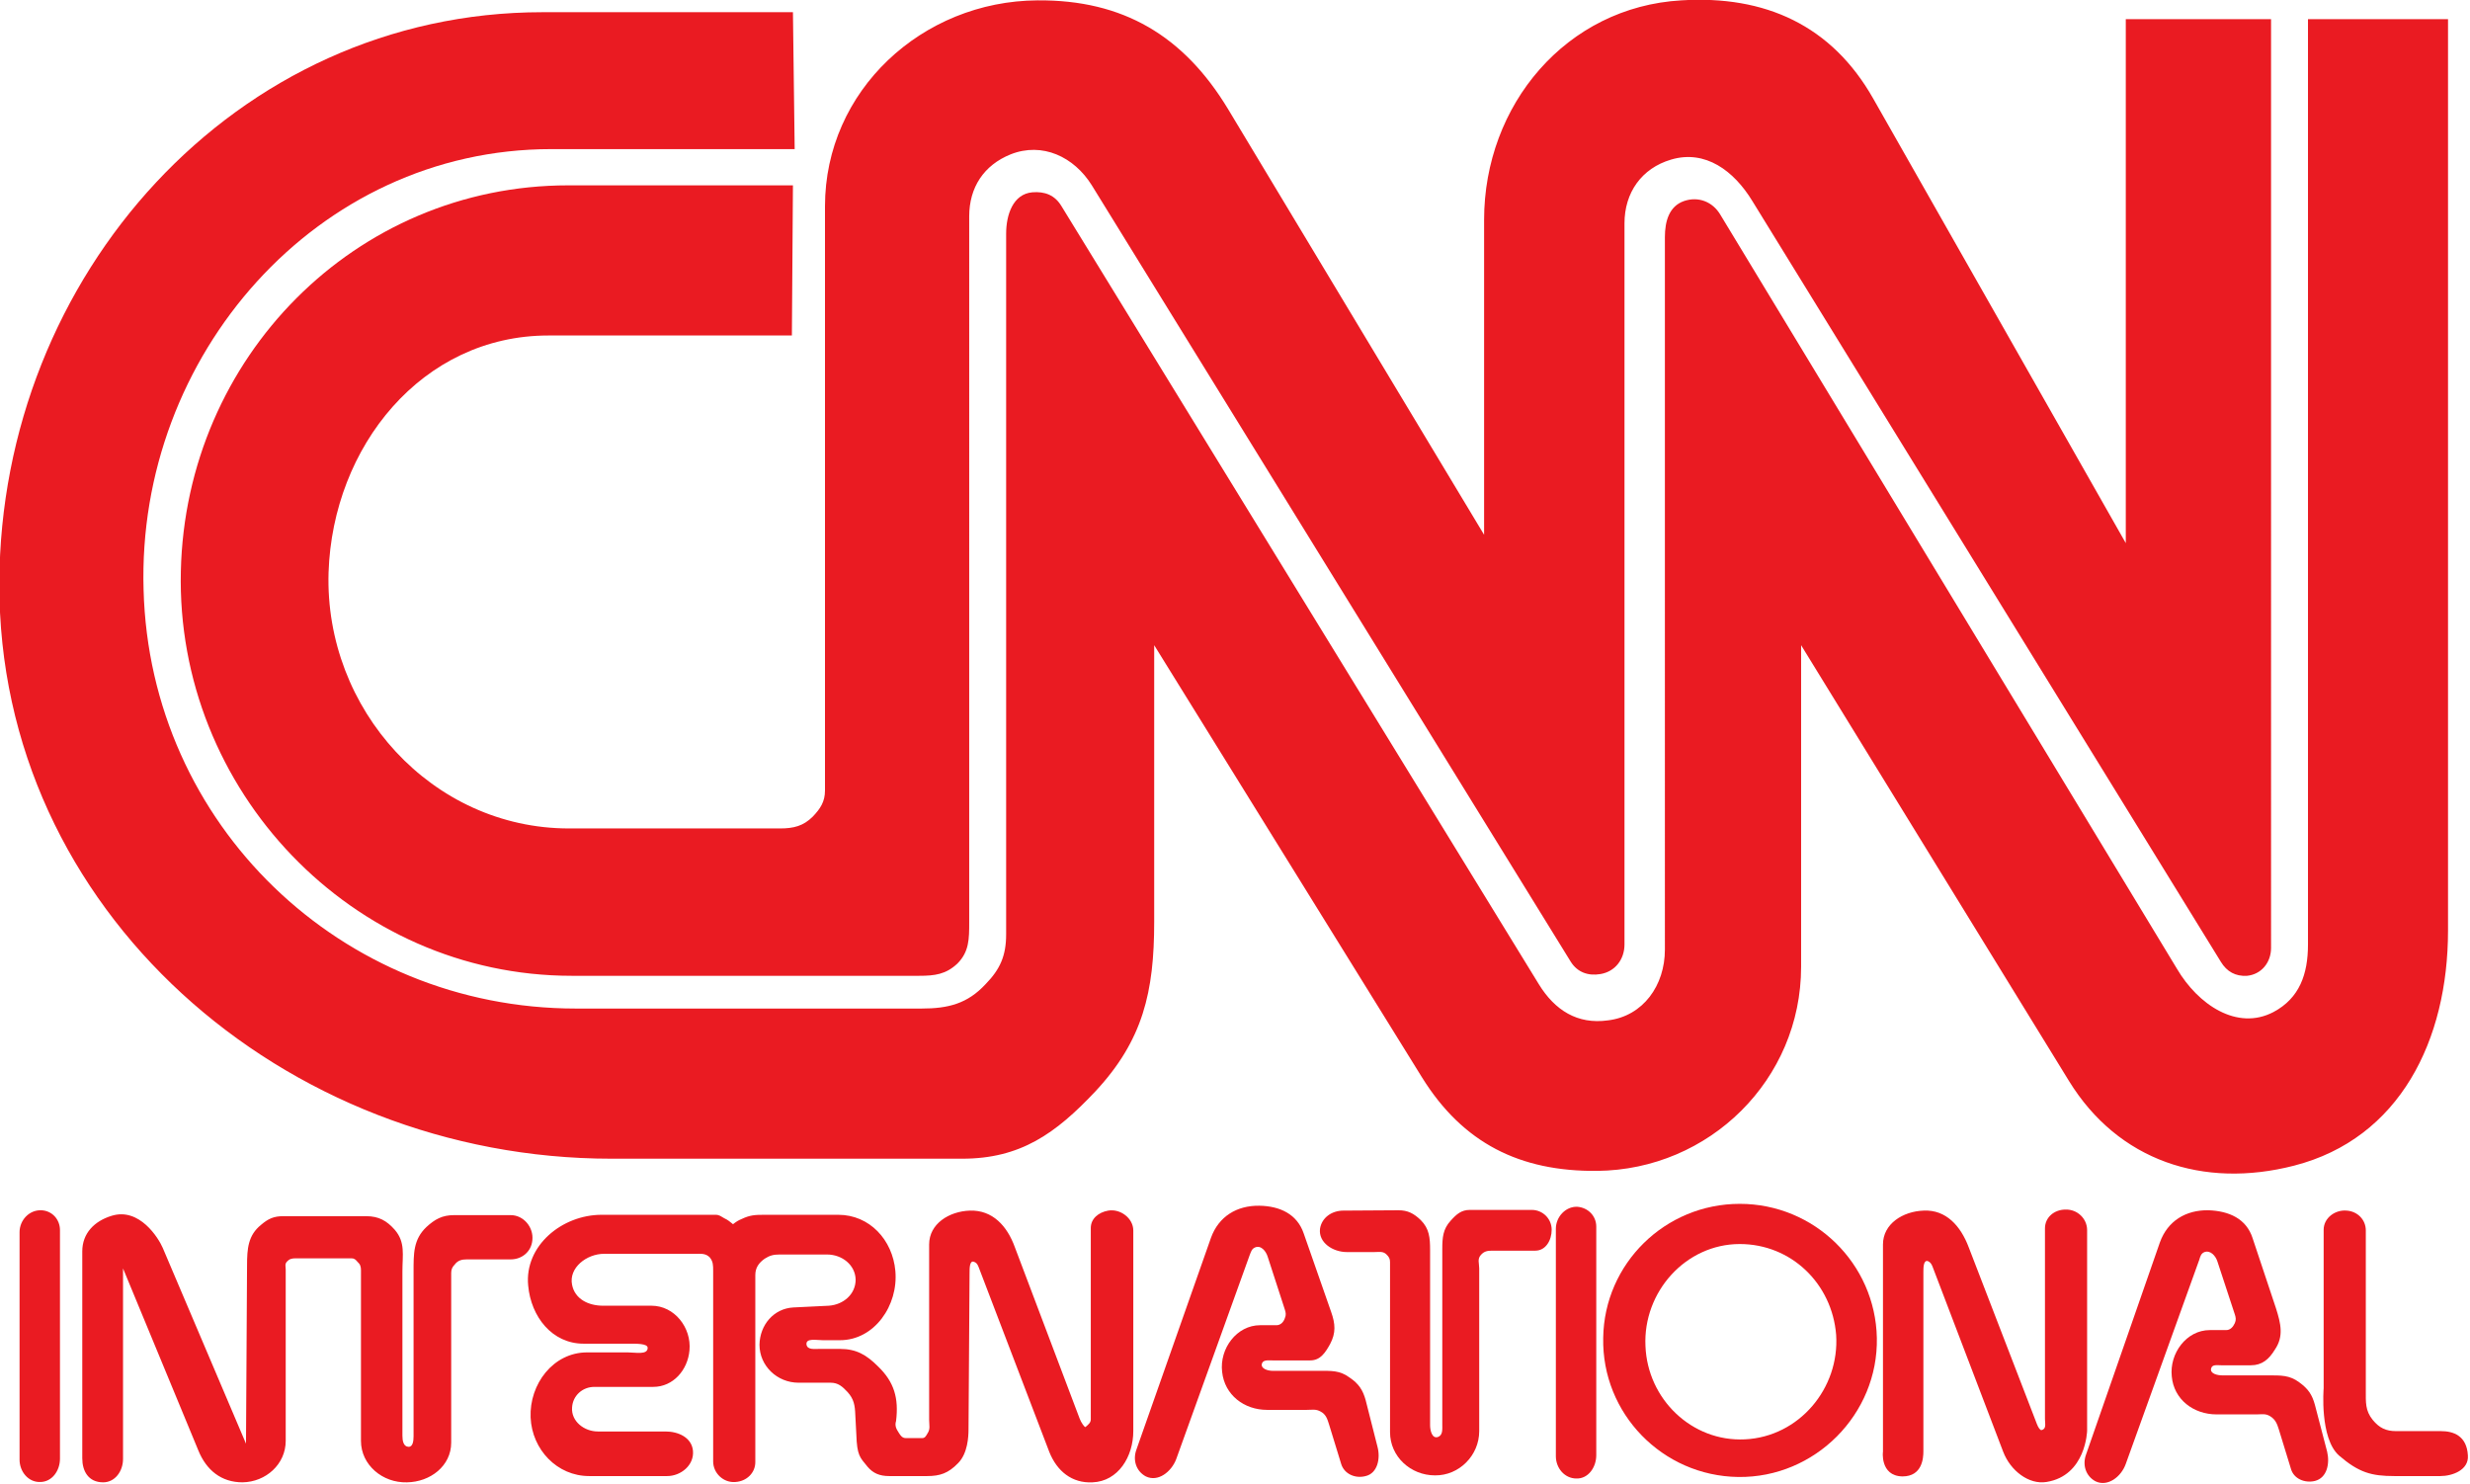 <?xml version="1.0" encoding="utf-8"?>
<!-- Generator: Adobe Illustrator 21.1.0, SVG Export Plug-In . SVG Version: 6.00 Build 0)  -->
<svg version="1.1"
	 id="svg63728" inkscape:version="0.91 r13725" sodipodi:docname="CNN-International-Logo.svg" xmlns:cc="http://creativecommons.org/ns#" xmlns:dc="http://purl.org/dc/elements/1.1/" xmlns:inkscape="http://www.inkscape.org/namespaces/inkscape" xmlns:rdf="http://www.w3.org/1999/02/22-rdf-syntax-ns#" xmlns:sodipodi="http://sodipodi.sourceforge.net/DTD/sodipodi-0.dtd" xmlns:svg="http://www.w3.org/2000/svg"
	 xmlns="http://www.w3.org/2000/svg" xmlns:xlink="http://www.w3.org/1999/xlink" x="0px" y="0px" viewBox="0 0 479.3 288"
	 style="enable-background:new 0 0 479.3 288;" xml:space="preserve">
<style type="text/css">
	.st0{fill:#EA1B22;}
</style>
<sodipodi:namedview  bordercolor="#666666" borderopacity="1" gridtolerance="10" guidetolerance="10" id="namedview9374" inkscape:current-layer="svg63728" inkscape:cx="165.57665" inkscape:cy="230.66928" inkscape:pageopacity="0" inkscape:pageshadow="2" inkscape:window-height="976" inkscape:window-maximized="0" inkscape:window-width="1662" inkscape:window-x="0" inkscape:window-y="0" inkscape:zoom="0.85" objecttolerance="10" pagecolor="#ffffff" showgrid="false">
	</sodipodi:namedview>
<g id="layer1" transform="matrix(0.676,0,0,0.676,-240.319,-102.856)">
	<g id="g65692" transform="translate(17.717,17.757)">
		<path id="path65361" inkscape:connector-curvature="0" class="st0" d="M565.4,137.9h-71.9c-88.2,0-155.6,75.7-155.9,163.8
			c-0.4,94.1,81.7,165.3,175.7,165.3h100.7c16.7,0,26.8-7.2,38.2-19.3c13.7-14.7,16.9-28.6,16.9-48.7v-79.4l76.9,124.1
			c11.7,18.8,28,27,50.2,26.8c32.3-0.3,58.6-26.2,58.6-58.6v-92.3l76.9,125.1c14.1,22.9,38.5,31,64.6,24.3
			c30.4-7.8,44.2-36.1,44.2-67.5V139.9h-40.2v265.6c0,8.5-2.4,15.4-9.9,19.4c-10.5,5.5-21.7-2.2-27.7-12.4L831.6,196
			c-2.2-3.7-6.3-5.3-10.4-3.9c-4.3,1.5-5.5,5.8-5.5,10.4V407c0,10.2-6.2,19.1-16.4,20.3c-8.7,1.2-15.2-2.9-19.8-10.4l-137-223.3
			c-1.9-3.2-4.8-4.3-8.4-4c-5.5,0.5-7.5,6.4-7.5,11.9v201.1c0,6.1-1.7,10-5.9,14.3c-5.2,5.6-10.7,7-18.4,7h-99.2
			c-67.4,0-122.3-52.8-124.1-120.2C377,236.5,428.7,177.2,496,177.2h69.9L565.4,137.9"/>
		<path id="path65363" inkscape:connector-curvature="0" class="st0" d="M565.4,187.6h-64.5c-61.2,0-109.8,49.5-111.2,110.7
			c-1.5,62.9,49.2,116.2,112.2,116.2h99.7c4.5,0,7.7-0.4,11-3.5c3.4-3.4,3.4-7.1,3.4-11.9V196.5c0-8.3,4.2-14.7,11.9-17.8
			c9.1-3.6,18.2,0.7,23.3,8.9l137.5,222.9c1.9,3,5,4.1,8.5,3.5c4.2-0.7,6.9-4.2,6.9-8.5v-207c0-8.8,4.9-15.8,13.4-18.3
			c9.8-2.9,18,3.2,23.3,11.9l134.5,218.4c1.7,2.8,4.2,4.2,7.5,4c4.1-0.4,6.9-3.8,6.9-8V139.9h-41.7v150.4l-72.5-127.6
			c-11.9-21-31-29.7-55.1-28.2c-33,1.9-56.6,30-56.6,63v90.4l-73.5-122.2c-12.7-21-30.1-31.4-54.7-31.2c-33.1,0.2-61,25.9-61,59.1
			v167.7c0,3.2-1.3,5.2-3.5,7.5c-2.7,2.7-5.5,3.4-9.4,3.4h-60.6c-39.3,0-70.2-34.2-69-73.5c1.2-36.1,26.8-68,63.1-68h69.9
			L565.4,187.6"/>
		<path id="path65365" inkscape:connector-curvature="0" class="st0" d="M343.4,488.1v65.3c0,3.4,2.5,6.5,5.9,6.4
			c3.4,0,5.7-3.2,5.7-6.7v-65.6c0-3.1-2.3-5.6-5.4-5.7C346.1,481.7,343.4,484.7,343.4,488.1"/>
		<path id="path65373" inkscape:connector-curvature="0" class="st0" d="M384.5,492.6c-1.2-2.8-6.7-11.7-14.7-9.2
			c-4.9,1.5-8.4,5-8.4,10.2V553c0,3.6,1.7,6.9,6,6.9c3.4,0,5.7-3.2,5.7-6.7v-54.7l21.6,52.2c2.3,5.7,6.6,9.2,12.7,9.2
			c6.7-0.1,12.4-5.2,12.4-11.9v-49.2c0-0.8-0.3-1.5,0.3-2.2c0.7-0.8,1.4-1,2.5-1h16.1c0.8,0,1.2,0.4,1.7,1c0.8,0.7,1,1.4,1,2.4V548
			c0,6.9,6.2,12.1,13.2,11.9c6.7-0.1,12.7-4.7,12.7-11.4v-48.7c0-1,0.3-1.7,1-2.4c0.9-1.2,2-1.5,3.5-1.5h12.6c3.2,0,5.9-2.2,6.2-5.5
			c0.4-3.7-2.5-7.2-6.2-7.2h-16.3c-3.4,0-5.5,1.2-7.9,3.4c-3.8,3.6-3.7,7.7-3.7,12.9v47.2c0,1.3-0.2,3.1-1.5,3
			c-1.4-0.1-1.7-1.7-1.7-3.2v-47.2c0-4.7,0.9-8.3-2.2-11.9c-2.3-2.6-4.6-3.9-8.2-3.9h-23.8c-2.7,0-4.3,0.7-6.4,2.5
			c-3.7,3-4,6.8-4,11.7l-0.3,51.1L384.5,492.6"/>
		<path id="path65375" inkscape:connector-curvature="0" class="st0" d="M529.3,558.1h-22.4c-9.2,0-16.4-7.6-16.8-16.8
			c-0.4-9.6,6.5-18.7,16.2-18.7h11.7c2.2,0,5.7,0.8,5.7-1.3c0-1.3-3.4-1.2-5.7-1.2h-12.7c-9,0-15.1-7.7-15.9-16.7
			c-1.1-11.4,9.7-20.3,21.1-20.3h32.7c1.1,0,1.6,0.5,2.5,1c1.1,0.5,1.6,1,2.5,1.7c0.9-0.7,1.5-1.1,2.5-1.5c2.3-1.1,3.8-1.2,6.4-1.2
			h21.3c9,0,15.6,7.2,16.4,16.1c0.9,9.9-6,19.9-15.9,19.9h-4.9c-1.9,0-5-0.7-4.7,1.3c0.3,1.5,2.2,1.2,3.7,1.2h5.9
			c4.7,0,7.6,1.7,10.9,5c4.7,4.5,6,9.2,5.2,15.7c-0.4,1.3,0,2.2,0.8,3.4c0.5,0.8,1,1.5,2,1.5h4.7c0.8,0,1.1-0.6,1.5-1.3
			c0.9-1.3,0.5-2.4,0.5-3.9v-50.4c0-5.9,5.7-9.5,11.7-9.7c6.5-0.2,10.7,4.4,12.9,10.5l18.6,49.2c0.4,1.1,1.5,2.7,1.7,2.4
			c0.8-0.7,1.5-1.2,1.5-2.2v-54.9c0-2.7,2.2-4.5,5-5c3.5-0.6,7.2,2.2,7.2,5.7v57.6c0,7.3-4.3,14.4-11.7,14.7
			c-5.9,0.3-10.2-3.2-12.4-8.7l-20.3-53.1c-0.3-0.7-0.5-1.2-1.3-1.5c-1.3-0.5-1.3,1.8-1.3,3.2l-0.3,44.9c0,2-0.2,6.9-3,9.7
			c-2.8,2.9-5.2,3.7-8.9,3.7H593c-2.7,0-4.6-0.8-6.2-2.7c-2.2-2.7-3-3.2-3.2-9.2l-0.3-5.7c-0.1-2.7-0.4-4.5-2.2-6.5
			c-1.5-1.6-2.7-2.7-4.9-2.7h-9.2c-6.1,0-11.2-4.8-11.2-10.9c0.1-5.7,4.1-10.4,9.7-10.7l10.2-0.5c4.2-0.3,7.7-3.3,7.7-7.5
			c-0.1-4.2-3.9-7.2-8.2-7.2h-13.7c-1.7,0-2.8,0.3-4.2,1.2c-1.7,1.2-2.7,2.6-2.7,4.7v53.7c0,3.1-2.5,5.5-5.7,5.7
			c-3.4,0.3-6.4-2.5-6.4-5.9v-54.7c0-1.6,0-2.7-1-3.9c-1.2-1.2-2.6-1-4.2-1h-26.1c-5,0-10.2,4-9.2,8.9c0.8,4.1,4.7,6,8.9,6h13.9
			c6.6,0,11.5,6.3,10.9,12.8c-0.5,5.7-4.7,10.5-10.4,10.5h-16.9c-3.4,0-6.2,2.5-6.4,5.9c-0.3,4,3.5,6.9,7.4,6.9h19.4
			c3.7,0,7.5,1.7,7.9,5.5C537.1,555,533.2,558.1,529.3,558.1"/>
		<path id="path65377" inkscape:connector-curvature="0" class="st0" d="M664,550.5c-1.1,3-0.1,6.2,2.7,7.7c3.5,1.7,7.3-1.3,8.7-4.9
			l21.1-58.6c0.4-1,0.6-1.8,1.5-2.2c1.7-0.8,3.2,1,3.7,2.7l4.9,15.1c0.3,0.9,0.4,1.6,0,2.5c-0.4,1.2-1.3,2-2.4,2h-4.7
			c-6.7,0-11.7,6.7-10.9,13.4c0.7,6.6,6.3,10.9,12.9,10.9h11.4c1.6,0,2.6-0.3,4,0.5c1.5,0.8,1.9,2.1,2.4,3.7l3.5,11.4
			c0.9,2.8,4,4.2,7,3.4c3.4-0.8,4.3-5,3.4-8.4l-3.4-13.4c-0.8-2.9-2-4.7-4.5-6.4c-2.9-2.2-5.4-2-8.9-2h-13.2c-1.5,0-3.5-0.6-3.2-2
			c0.3-1.2,1.7-1,3-1h10.9c2.9,0,4.3-2.2,5.7-4.7c1.7-3.2,1.5-5.8,0.3-9.2l-7.9-22.6c-1.9-5.5-6.8-7.8-12.7-7.9
			c-6.5-0.1-11.7,3.1-13.9,9.2L664,550.5"/>
		<path id="path65379" inkscape:connector-curvature="0" class="st0" d="M723.4,481.9c-3.3,0-6.2,2-6.7,5.2c-0.5,4,3.7,6.7,7.7,6.7
			h7.9c1.4,0,2.5-0.3,3.5,0.7c0.7,0.7,1,1.2,1,2.2v48.8c0,7,5.9,12.4,12.9,12.4c6.9,0.1,12.7-5.7,12.7-12.7v-46.7
			c0-1.5-0.6-2.7,0.5-3.9c0.9-1,1.8-1.2,3.2-1.2h12.4c3,0,4.7-3,4.7-6c0-3.2-2.6-5.7-5.7-5.7h-17.8c-2.4,0-3.8,1.2-5.5,3.1
			c-2.2,2.4-2.4,4.8-2.4,8.2v50.2c0,1.5,0.2,3.2-1.3,3.7c-1.6,0.5-2.2-1.8-2.2-3.4v-50.2c0-3.6-0.2-6.2-2.7-8.7
			c-2-1.9-3.7-2.8-6.4-2.8L723.4,481.9"/>
		<path id="path65381" inkscape:connector-curvature="0" class="st0" d="M784.4,487.1v65.3c0,3.4,2.5,6.4,5.9,6.4
			c3.4,0.1,5.7-3.2,5.7-6.7v-65.6c0-3.1-2.4-5.5-5.5-5.7C787.2,480.7,784.4,483.7,784.4,487.1"/>
		<path id="path65391" inkscape:connector-curvature="0" class="st0" d="M878.3,551.2v-59.6c0-5.9,5.7-9.5,11.7-9.7
			c6.4-0.3,10.6,4.4,12.9,10.5l19.6,50.8c0.3,0.8,0.9,1.8,1.3,1.7c1.5-0.3,1-1.9,1-3.2v-54.7c0-3.2,2.7-5.4,5.9-5.4
			c3.4-0.1,6.2,2.6,6.2,5.9v57.6c0,0-0.3,12.9-11.7,14.7c-5,0.8-10.3-3.2-12.4-8.7l-20.3-53.2c-0.3-0.7-0.6-1.2-1.3-1.5
			c-1.3-0.4-1.3,1.9-1.3,3.2V551c0,1.9-0.3,7.2-6,7.2C877.3,558.1,878.3,550.7,878.3,551.2"/>
		<path id="path65393" inkscape:connector-curvature="0" class="st0" d="M936.6,551.9c-1.1,3-0.1,6.2,2.7,7.7c3.5,1.7,7.4-1.3,8.7-5
			l21.1-58.6c0.3-1,0.5-1.8,1.5-2.2c1.7-0.6,3.2,1.1,3.7,2.7l5,15.2c0.3,0.9,0.4,1.6,0,2.5c-0.5,1.1-1.3,2-2.5,2h-4.7
			c-6.7,0-11.6,6.7-10.9,13.3c0.6,6.6,6.2,10.9,12.9,10.9h11.4c1.5,0,2.6-0.3,3.9,0.5c1.5,0.9,2,2.1,2.5,3.7l3.5,11.4
			c0.8,2.9,4,4.2,6.9,3.5c3.5-0.9,4.3-5,3.5-8.4l-3.5-13.4c-0.8-3-2-4.7-4.5-6.5c-2.8-2.1-5.3-2-8.9-2h-13.2c-1.4,0-3.6-0.5-3.2-2
			c0.3-1.2,1.7-0.9,2.9-0.9h8.5c3.2,0,5.2-1.7,6.9-4.5c2.6-3.8,1.7-7.5,0.3-11.9l-6.7-20.1c-1.8-5.6-6.8-7.8-12.7-8
			c-6.5-0.1-11.7,3.1-13.9,9.2L936.6,551.9"/>
		<path id="path65395" inkscape:connector-curvature="0" class="st0" d="M1004.8,487.4v45.5c0,0-1.2,14.3,4.4,19.3
			c5.7,4.9,9.3,5.9,15.9,5.9h13.2c3.4,0,8.2-1.7,7.9-5.9c-0.3-5.7-4.2-7-7.7-7h-12.9c-2.9,0-4.8-0.9-6.7-3.2c-2.2-2.7-2-5.1-2-8.5
			v-45.9c0-3.1-2.4-5.5-5.5-5.7C1008.1,481.6,1004.8,484,1004.8,487.4"/>
	</g>
</g>
<path class="st0" d="M337.6,233.6c-14.5,0-26.3,11.6-26.5,26c-0.3,14.7,11.5,26.8,26.2,27c14.9,0.2,27.2-12.2,26.9-27
	C363.9,245.2,352.1,233.6,337.6,233.6z M338.6,279.3c-10.3,0.5-18.9-7.8-19.3-18.1c-0.5-10.5,7.8-19.8,18.3-19.8h0h0l0,0
	c10,0,17.9,7.7,18.7,17.6C357,269.4,349.1,278.8,338.6,279.3z"/>
</svg>
